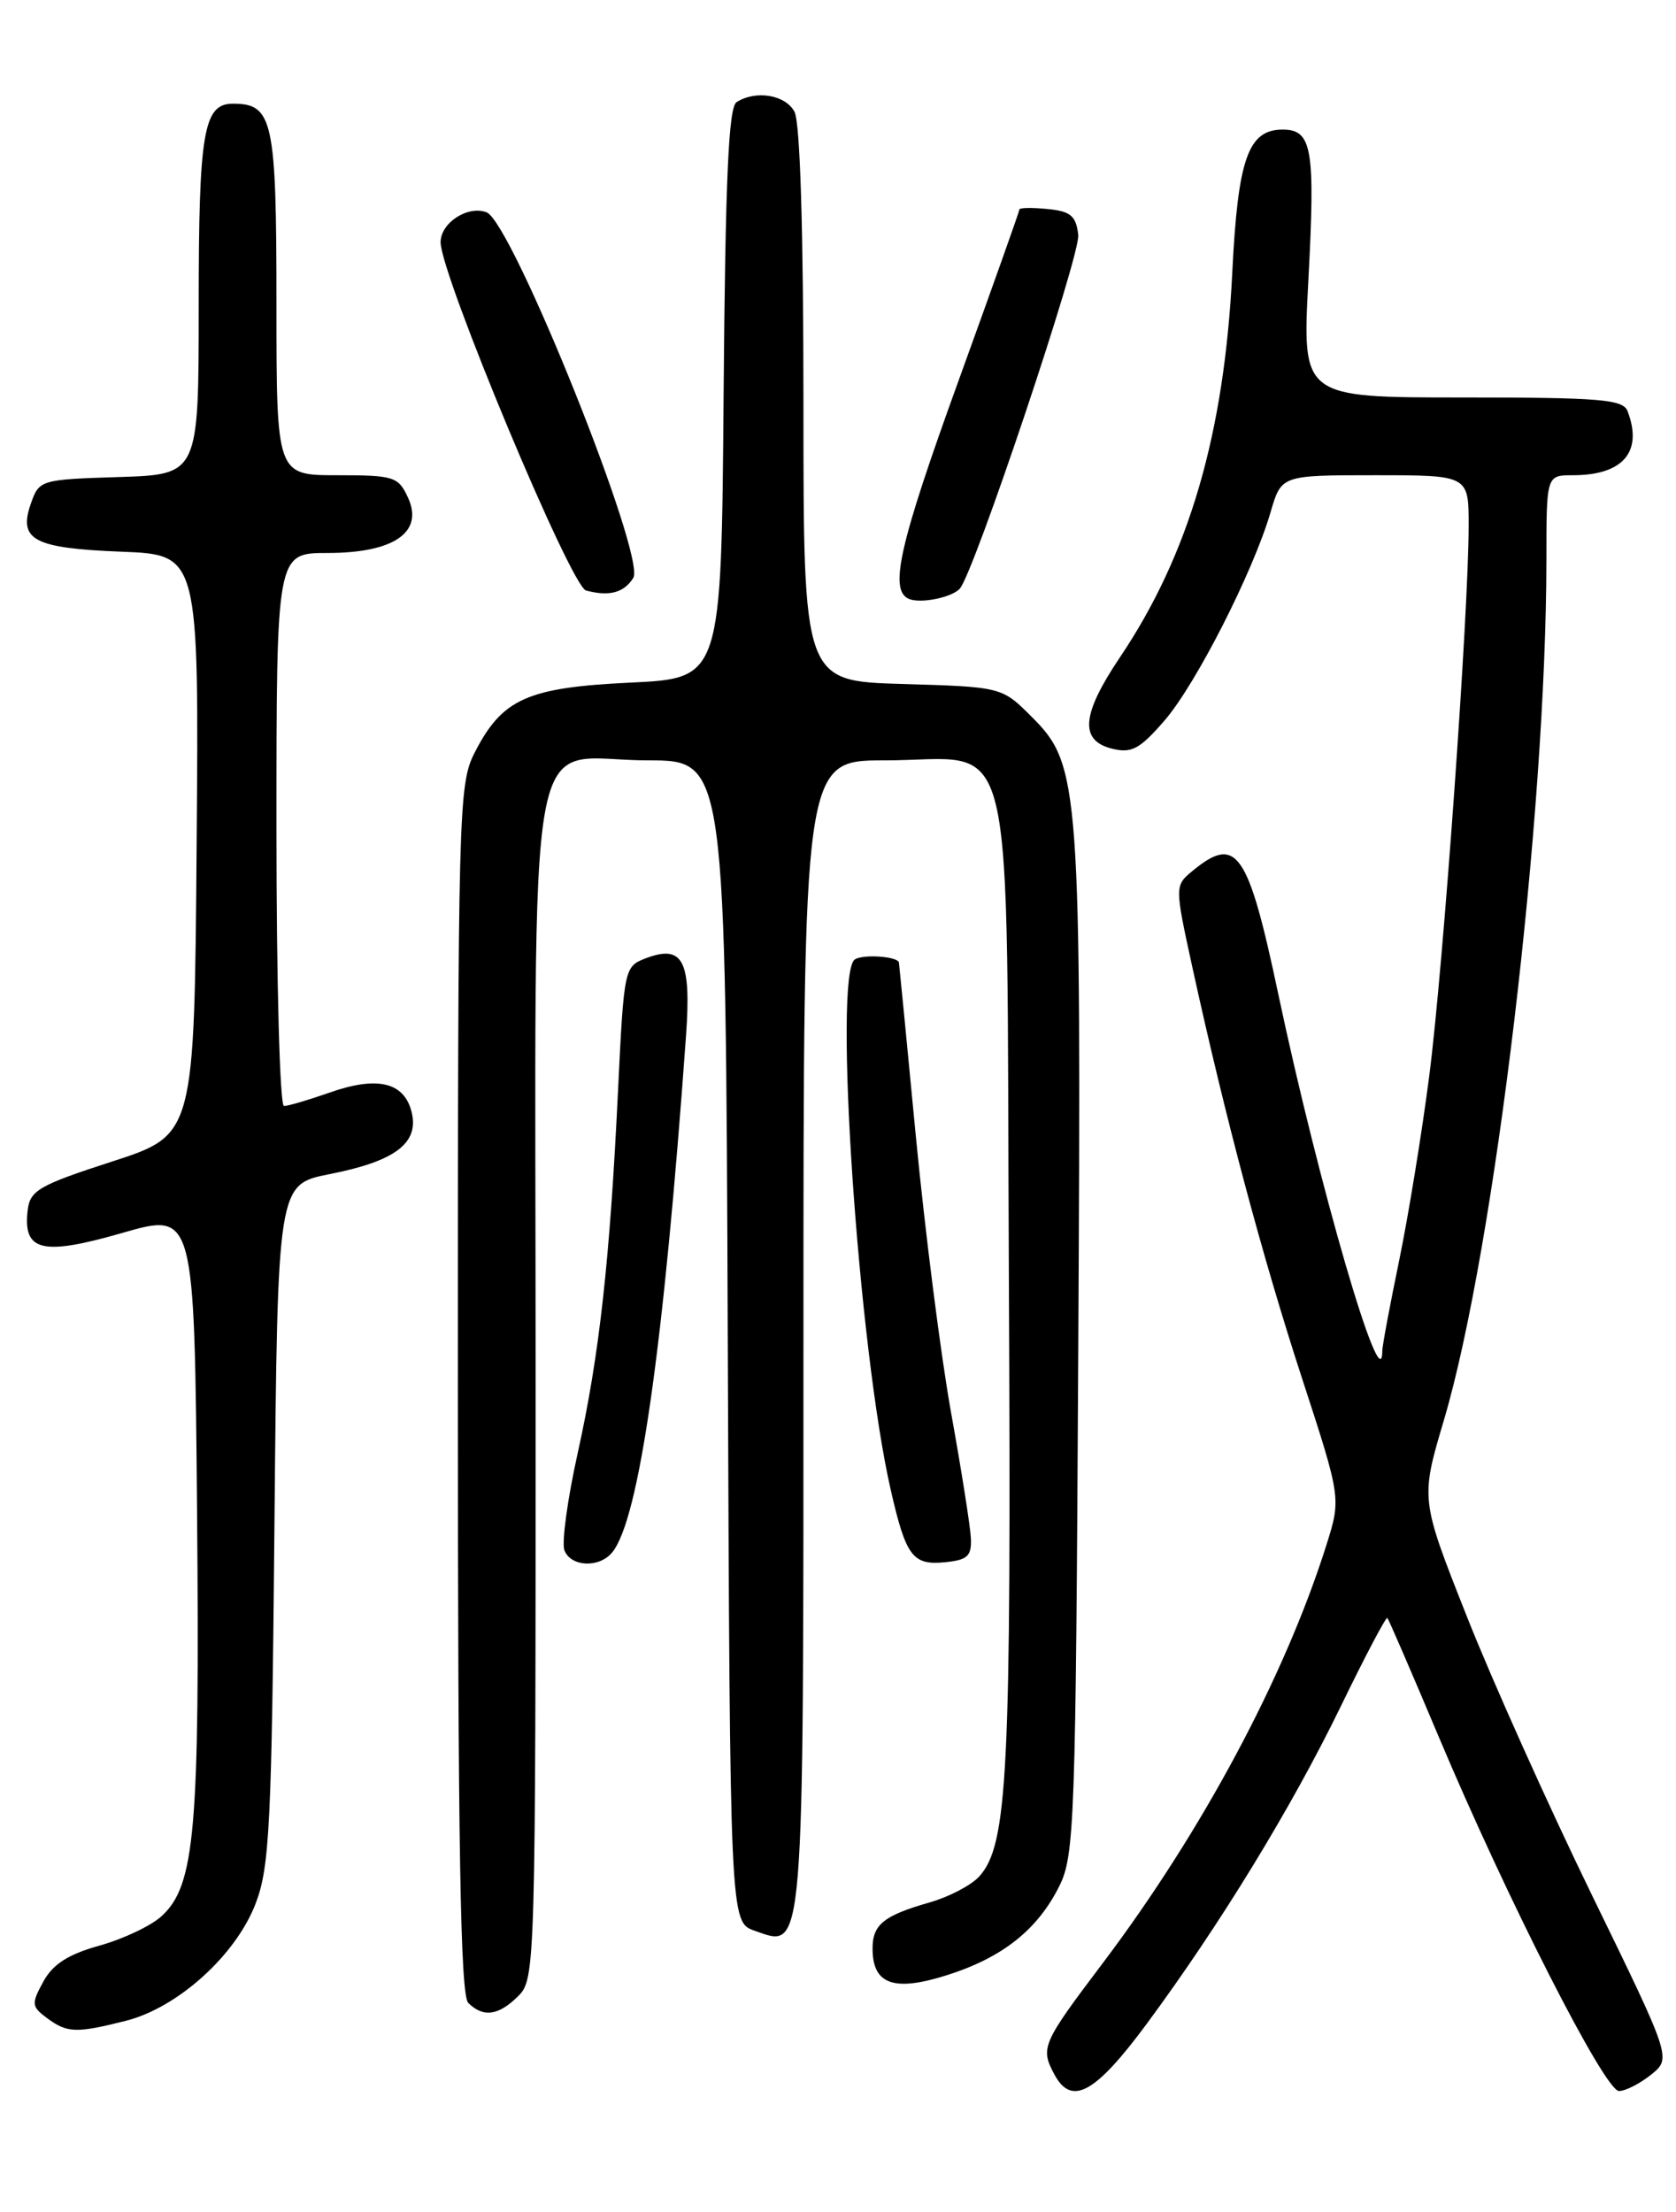 <?xml version="1.0" encoding="UTF-8" standalone="no"?>
<!DOCTYPE svg PUBLIC "-//W3C//DTD SVG 1.1//EN" "http://www.w3.org/Graphics/SVG/1.1/DTD/svg11.dtd" >
<svg xmlns="http://www.w3.org/2000/svg" xmlns:xlink="http://www.w3.org/1999/xlink" version="1.1" viewBox="0 0 194 256">
 <g >
 <path fill="currentColor"
d=" M 132.71 234.26 C 141.21 222.76 149.48 209.25 155.21 197.46 C 158.01 191.69 160.43 187.10 160.59 187.25 C 160.74 187.41 163.40 193.56 166.50 200.92 C 174.43 219.76 185.75 242.00 187.40 242.00 C 188.16 242.00 189.83 241.14 191.13 240.10 C 193.47 238.20 193.47 238.20 184.28 219.35 C 179.23 208.98 172.69 194.43 169.76 187.00 C 164.42 173.50 164.42 173.50 167.14 164.34 C 173.02 144.48 178.98 94.41 179.00 64.75 C 179.00 55.00 179.00 55.00 182.07 55.00 C 187.88 55.00 190.20 52.28 188.39 47.58 C 187.87 46.22 185.23 46.00 169.26 46.00 C 150.73 46.00 150.73 46.00 151.44 32.54 C 152.26 17.15 151.89 15.00 148.46 15.00 C 144.48 15.00 143.29 18.37 142.64 31.50 C 141.72 50.23 137.64 64.19 129.61 76.11 C 125.20 82.67 124.93 85.69 128.69 86.64 C 130.98 87.21 131.90 86.72 134.78 83.41 C 138.43 79.20 145.07 66.15 147.08 59.25 C 148.32 55.00 148.32 55.00 159.16 55.00 C 170.00 55.00 170.00 55.00 170.00 60.81 C 170.00 70.81 167.06 111.95 165.44 124.50 C 164.59 131.10 163.02 140.73 161.95 145.91 C 160.88 151.08 160.00 155.79 160.00 156.36 C 160.00 162.45 152.66 137.25 147.96 115.03 C 144.47 98.52 143.14 96.60 138.09 100.75 C 135.96 102.50 135.96 102.50 138.03 112.00 C 141.85 129.44 146.10 145.37 150.69 159.45 C 155.24 173.40 155.24 173.40 153.53 178.82 C 148.72 194.07 139.13 211.99 127.61 227.25 C 120.62 236.50 120.40 237.01 122.04 240.07 C 124.03 243.79 126.76 242.30 132.71 234.26 Z  M 14.55 233.88 C 20.59 232.36 27.34 226.25 29.61 220.25 C 31.21 216.04 31.45 211.05 31.77 176.29 C 32.13 137.08 32.13 137.08 38.13 135.89 C 45.77 134.39 48.54 132.29 47.64 128.68 C 46.77 125.23 43.66 124.50 38.12 126.46 C 35.72 127.30 33.36 128.00 32.87 128.00 C 32.39 128.00 32.00 113.60 32.00 96.00 C 32.00 64.00 32.00 64.00 37.89 64.00 C 45.57 64.00 49.06 61.62 47.24 57.62 C 46.11 55.16 45.62 55.00 39.02 55.00 C 32.00 55.00 32.00 55.00 32.00 35.07 C 32.00 13.87 31.59 12.00 26.96 12.00 C 23.55 12.00 23.00 15.26 23.00 35.40 C 23.00 54.92 23.00 54.92 13.77 55.21 C 4.71 55.49 4.53 55.55 3.58 58.26 C 2.09 62.50 3.88 63.45 14.06 63.85 C 23.03 64.20 23.03 64.20 22.76 97.77 C 22.50 131.34 22.50 131.34 13.00 134.42 C 4.48 137.18 3.47 137.77 3.20 140.09 C 2.65 144.83 4.89 145.36 14.16 142.69 C 22.50 140.29 22.50 140.29 22.81 174.89 C 23.13 211.83 22.58 218.20 18.71 221.76 C 17.49 222.88 14.26 224.41 11.52 225.17 C 7.90 226.18 6.13 227.31 5.02 229.33 C 3.61 231.91 3.64 232.22 5.44 233.56 C 7.78 235.29 8.80 235.33 14.55 233.88 Z  M 60.00 231.00 C 61.96 229.04 62.00 227.67 62.00 160.50 C 62.00 79.94 60.55 88.00 74.99 88.00 C 83.99 88.00 83.99 88.00 84.24 155.23 C 84.50 222.45 84.50 222.45 87.35 223.45 C 93.14 225.49 93.00 227.21 93.00 154.31 C 93.00 88.00 93.00 88.00 102.39 88.00 C 117.93 88.00 116.45 81.82 116.78 148.01 C 117.07 205.27 116.66 213.51 113.34 217.18 C 112.42 218.19 109.84 219.54 107.59 220.18 C 102.30 221.69 101.00 222.74 101.00 225.50 C 101.00 229.65 103.43 230.54 109.53 228.62 C 116.02 226.58 120.10 223.35 122.63 218.26 C 124.38 214.74 124.52 210.77 124.81 156.33 C 125.17 90.98 124.99 88.52 119.47 83.01 C 115.97 79.50 115.97 79.50 104.49 79.16 C 93.00 78.83 93.00 78.83 93.00 46.85 C 93.00 26.72 92.62 14.15 91.96 12.93 C 90.91 10.97 87.50 10.40 85.26 11.82 C 84.33 12.41 83.96 20.72 83.76 45.55 C 83.50 78.50 83.50 78.50 73.00 79.00 C 61.01 79.57 58.13 80.87 54.94 87.11 C 53.07 90.78 53.00 93.58 53.00 160.76 C 53.00 213.75 53.29 230.89 54.20 231.80 C 55.93 233.53 57.72 233.28 60.00 231.00 Z  M 70.85 179.68 C 73.97 175.93 76.82 156.01 79.41 119.85 C 80.03 111.14 79.06 109.27 74.74 110.91 C 72.27 111.85 72.22 112.09 71.54 126.18 C 70.59 145.94 69.38 156.85 66.87 168.17 C 65.69 173.48 65.00 178.54 65.33 179.42 C 66.07 181.34 69.34 181.50 70.85 179.68 Z  M 112.38 178.00 C 112.31 176.62 111.28 170.10 110.09 163.50 C 108.90 156.90 107.07 142.50 106.01 131.50 C 104.96 120.50 104.07 111.44 104.05 111.37 C 103.80 110.68 99.94 110.42 98.96 111.03 C 96.41 112.60 99.35 156.09 103.12 172.50 C 104.86 180.11 105.65 181.16 109.32 180.81 C 112.00 180.55 112.48 180.11 112.38 178.00 Z  M 111.09 68.14 C 112.72 66.38 125.08 29.50 124.81 27.18 C 124.55 24.97 123.93 24.45 121.25 24.19 C 119.46 24.01 118.00 24.04 118.00 24.24 C 118.00 24.44 114.85 33.30 111.00 43.93 C 104.04 63.13 102.86 68.38 105.25 69.33 C 106.62 69.87 110.15 69.15 111.09 68.14 Z  M 73.30 66.89 C 74.83 64.47 59.27 25.70 56.32 24.57 C 54.15 23.74 51.00 25.79 51.00 28.03 C 51.00 31.77 66.07 67.86 67.83 68.34 C 70.51 69.06 72.21 68.61 73.30 66.89 Z "/>
</g>
</svg>